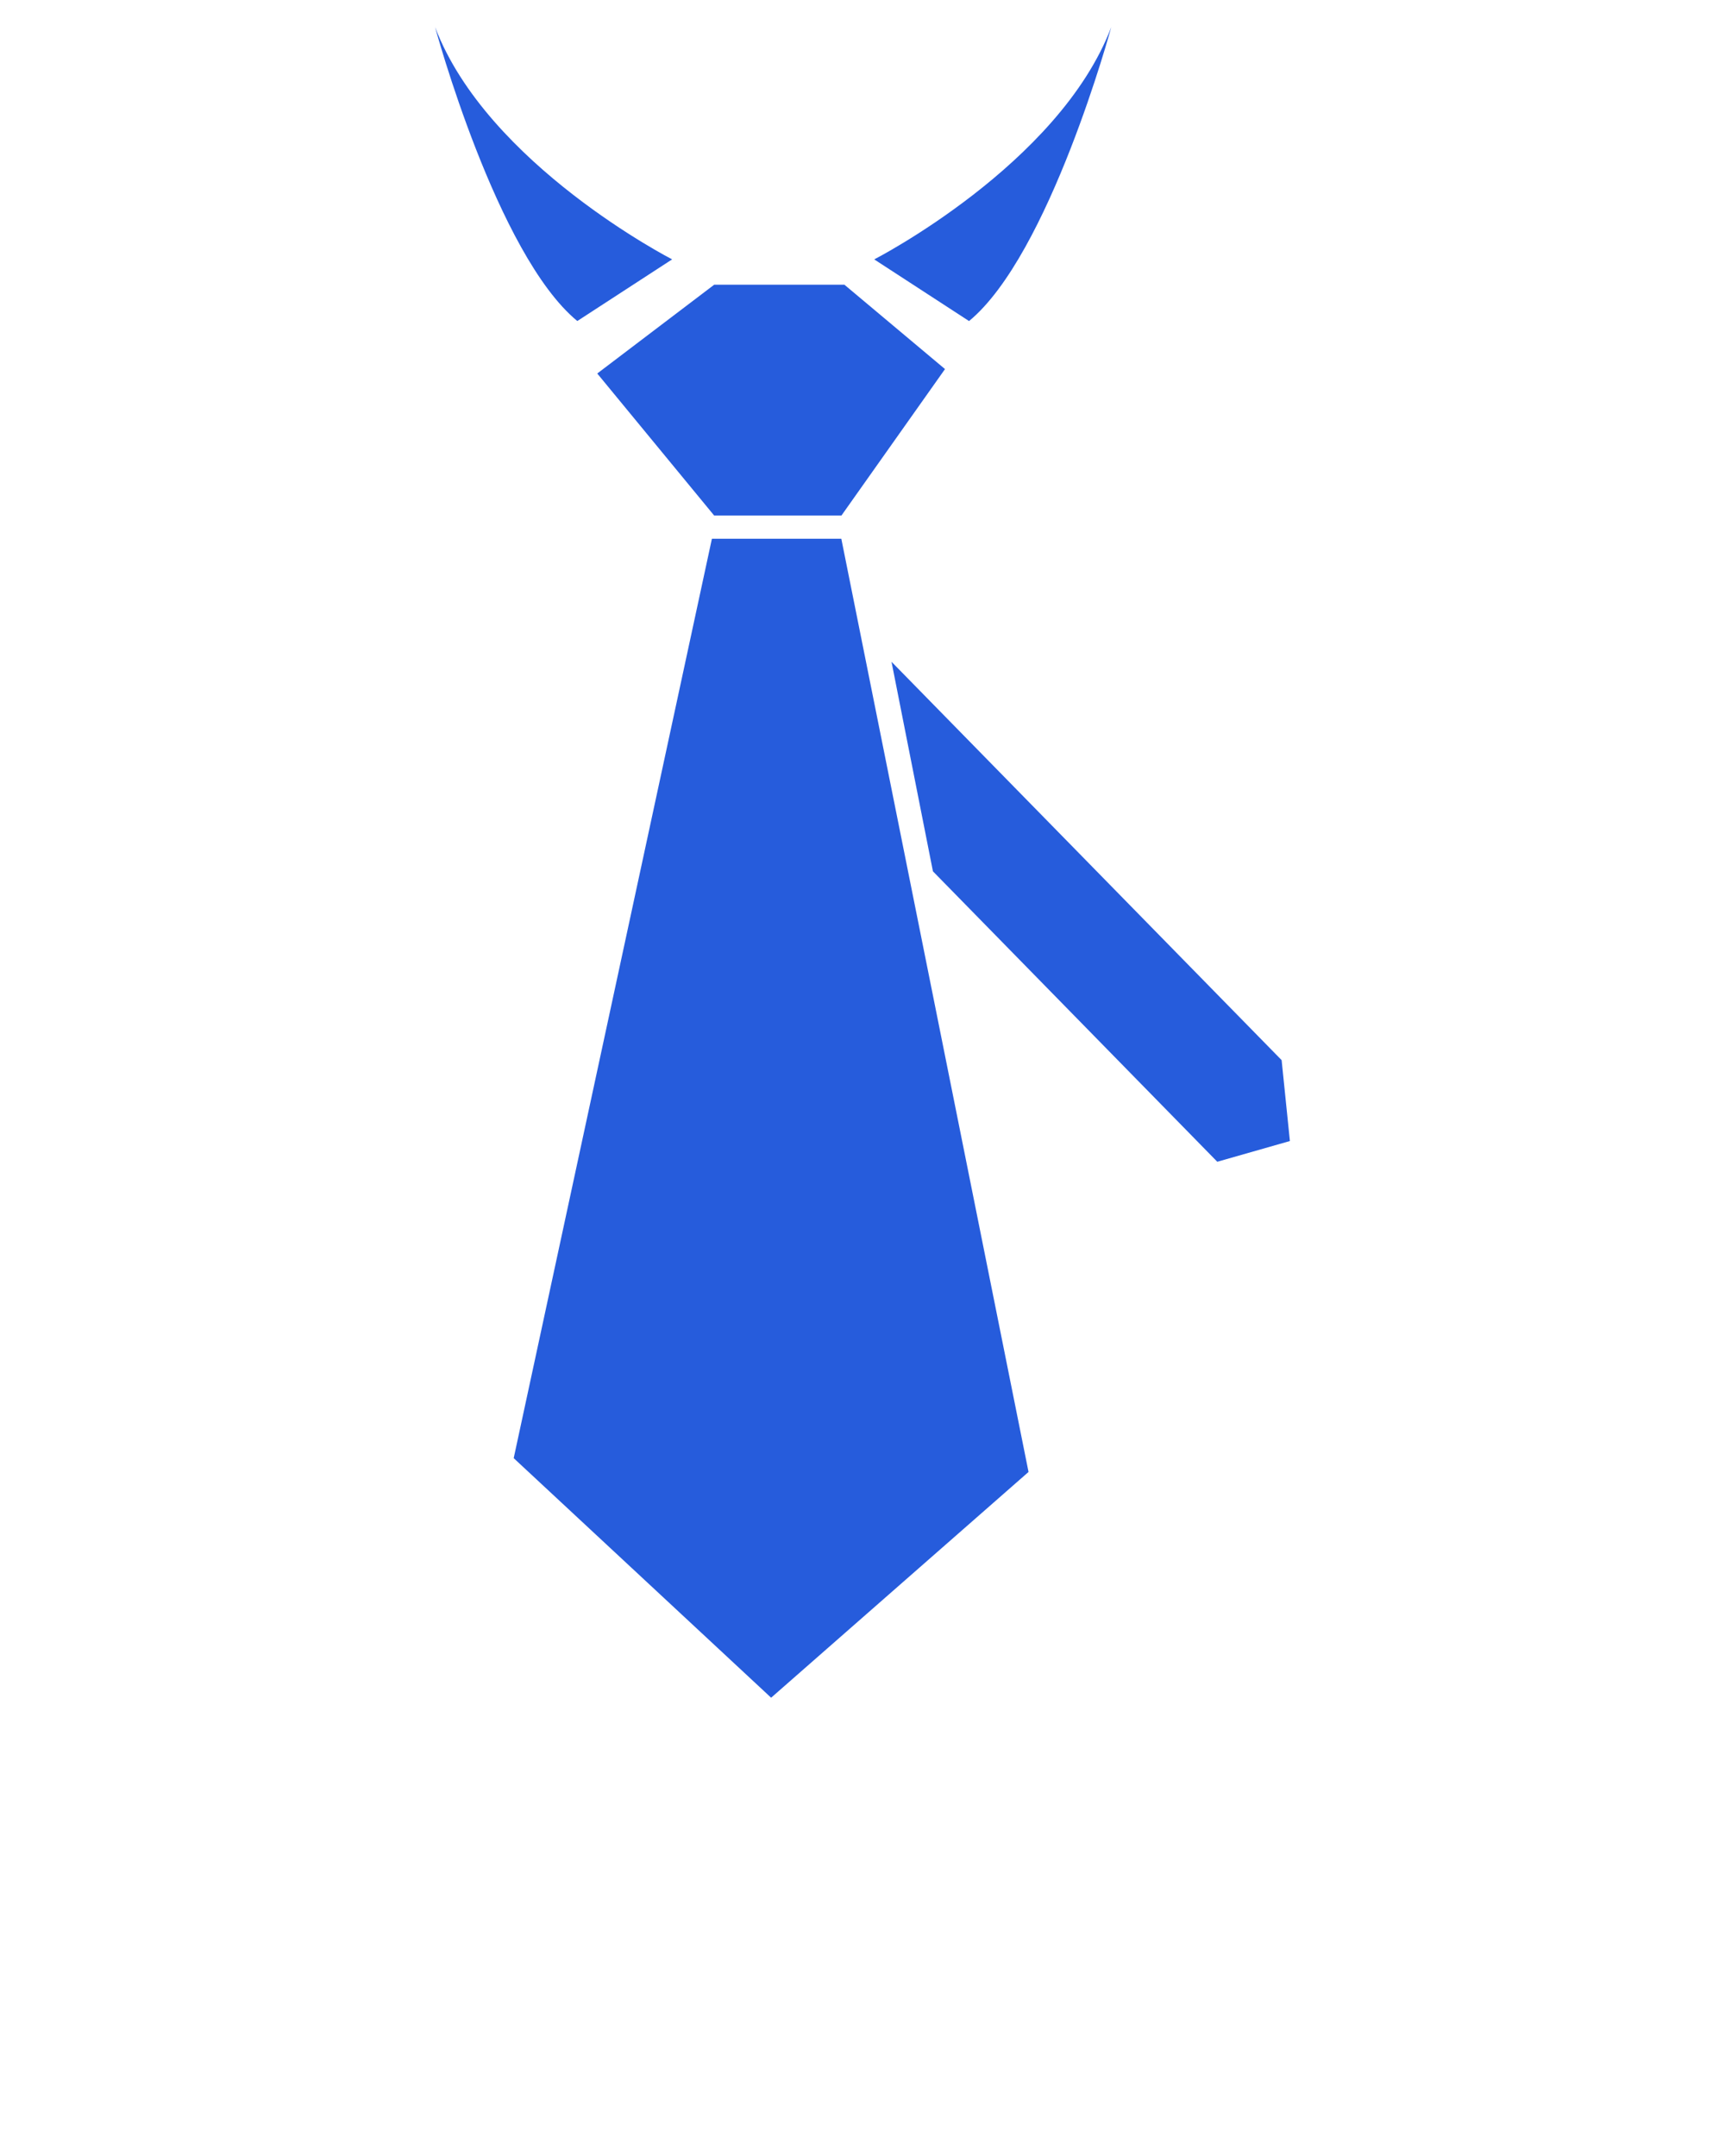<svg xmlns="http://www.w3.org/2000/svg" xmlns:xlink="http://www.w3.org/1999/xlink" version="1.1" x="0px" y="0px" viewBox="0 0 64 80" enable-background="new 0 0 64 64" xml:space="preserve"><g><polygon fill="#265cdc" points="26.497,19.13 31.218,19.13 35.061,13.695 31.329,10.565 26.497,10.565 22.159,13.859  "/><polygon fill="#265cdc" points="26.413,19.99 19.059,54.106 28.61,62.995 38.16,54.618 31.214,19.99  "/><polygon fill="#265cdc" points="47.55,39.337 33.076,24.555 34.613,32.331 45.163,43.108 47.857,42.339  "/><path fill="#265cdc" d="M21.419,11.912l3.518-2.288c0,0-6.86-3.518-8.795-8.619C16.142,1.006,18.43,9.449,21.419,11.912z"/><path fill="#265cdc" d="M41.229,1.006c-1.935,5.101-8.794,8.619-8.794,8.619l3.518,2.288C38.941,9.449,41.229,1.006,41.229,1.006z"/></g></svg>
